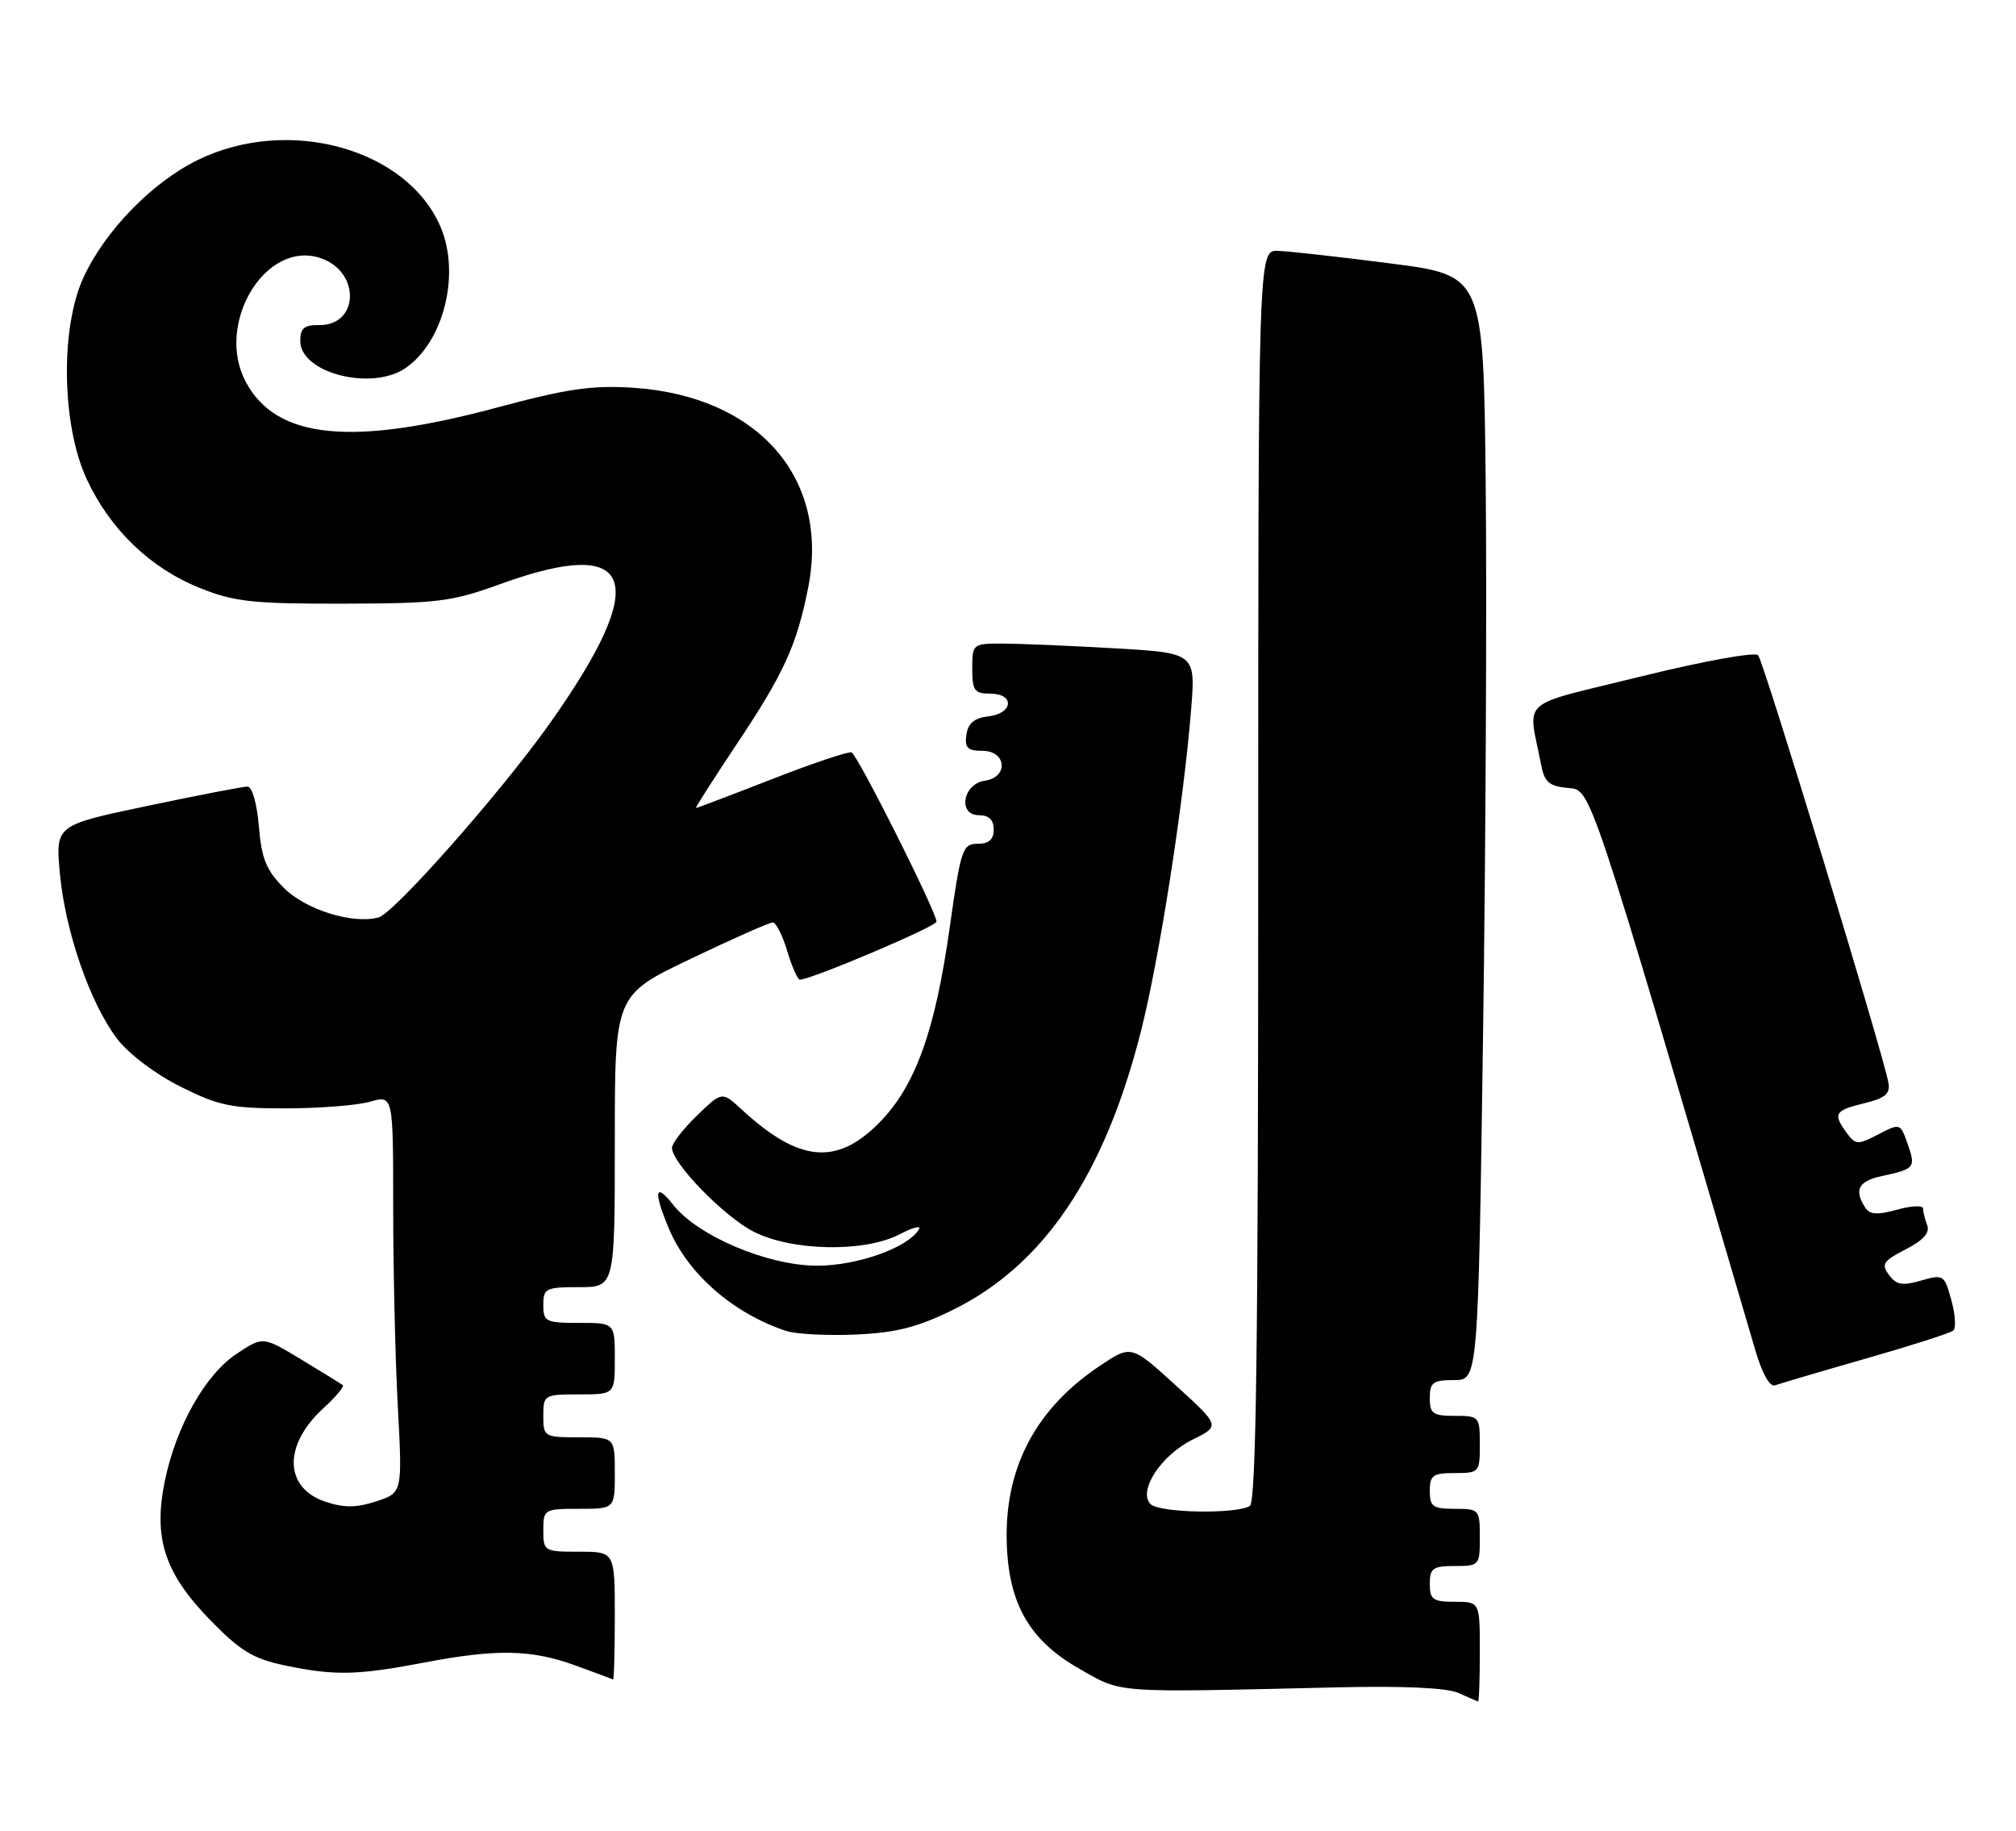 <?xml version="1.0" encoding="UTF-8" standalone="no"?>
<!DOCTYPE svg PUBLIC "-//W3C//DTD SVG 1.1//EN" "http://www.w3.org/Graphics/SVG/1.1/DTD/svg11.dtd" >
<svg xmlns="http://www.w3.org/2000/svg" xmlns:xlink="http://www.w3.org/1999/xlink" version="1.1" viewBox="0 0 282 256">
 <g >
 <path fill="currentColor"
d=" M 207.00 231.00 C 207.00 224.00 207.00 224.00 203.50 224.00 C 200.43 224.00 200.00 223.69 200.00 221.50 C 200.00 219.31 200.43 219.00 203.50 219.00 C 206.92 219.00 207.00 218.90 207.00 215.00 C 207.00 211.10 206.92 211.00 203.50 211.00 C 200.43 211.00 200.00 210.69 200.00 208.50 C 200.00 206.31 200.43 206.00 203.50 206.00 C 206.92 206.00 207.00 205.90 207.00 202.00 C 207.00 198.10 206.92 198.00 203.50 198.00 C 200.43 198.00 200.00 197.69 200.00 195.50 C 200.00 193.33 200.44 193.00 203.38 193.00 C 206.76 193.00 206.76 193.00 207.45 144.75 C 207.83 118.21 207.99 83.45 207.82 67.51 C 207.50 38.51 207.50 38.51 194.50 36.84 C 187.35 35.92 180.26 35.13 178.75 35.08 C 176.00 35.00 176.00 35.00 176.00 122.44 C 176.00 187.92 175.71 210.06 174.83 210.60 C 172.95 211.77 162.18 211.58 160.95 210.35 C 159.13 208.53 162.39 203.51 166.81 201.33 C 170.69 199.41 170.69 199.41 164.47 193.74 C 158.24 188.07 158.24 188.07 153.87 190.99 C 145.12 196.83 140.76 204.81 140.81 214.85 C 140.87 223.96 143.80 229.30 151.00 233.38 C 157.08 236.83 155.37 236.70 187.00 235.97 C 196.29 235.75 202.40 236.03 204.00 236.75 C 205.38 237.37 206.61 237.90 206.75 237.94 C 206.89 237.97 207.00 234.85 207.00 231.00 Z  M 86.00 226.00 C 86.00 217.00 86.00 217.00 81.00 217.00 C 76.11 217.00 76.00 216.93 76.00 214.00 C 76.00 211.07 76.11 211.00 81.00 211.00 C 86.00 211.00 86.00 211.00 86.00 206.00 C 86.00 201.00 86.00 201.00 81.00 201.00 C 76.11 201.00 76.00 200.93 76.00 198.00 C 76.00 195.07 76.11 195.00 81.00 195.00 C 86.00 195.00 86.00 195.00 86.00 190.00 C 86.00 185.00 86.00 185.00 81.00 185.00 C 76.33 185.00 76.00 184.83 76.00 182.50 C 76.00 180.17 76.33 180.00 81.00 180.00 C 86.00 180.00 86.00 180.00 86.00 159.58 C 86.00 139.15 86.00 139.15 96.63 134.08 C 102.47 131.28 107.63 129.00 108.09 129.00 C 108.55 129.00 109.46 130.80 110.12 133.00 C 110.78 135.20 111.57 137.00 111.89 137.00 C 113.46 137.00 131.00 129.56 131.00 128.89 C 131.00 127.53 119.94 105.51 119.11 105.22 C 118.67 105.06 113.65 106.75 107.96 108.97 C 102.27 111.19 97.49 113.00 97.35 113.00 C 97.21 113.00 99.72 109.06 102.93 104.25 C 109.67 94.16 111.45 90.27 113.06 82.12 C 116.07 66.80 105.99 55.35 88.50 54.22 C 82.81 53.86 79.28 54.37 69.61 56.97 C 49.20 62.46 38.69 61.41 34.41 53.46 C 30.00 45.28 37.18 33.42 44.91 36.12 C 50.46 38.05 50.23 45.54 44.62 45.46 C 42.55 45.43 42.00 45.90 42.00 47.68 C 42.00 52.19 52.07 54.74 56.79 51.43 C 62.11 47.71 64.42 38.26 61.62 31.72 C 56.93 20.76 40.32 16.18 27.67 22.37 C 21.26 25.51 14.69 32.26 11.67 38.82 C 8.41 45.89 8.63 59.49 12.13 67.00 C 15.41 74.06 21.03 79.46 27.99 82.24 C 32.80 84.17 35.34 84.44 48.00 84.42 C 61.21 84.39 63.16 84.15 69.93 81.70 C 88.96 74.78 91.17 81.11 76.78 101.34 C 69.92 110.98 55.10 127.74 52.93 128.31 C 49.28 129.26 42.76 127.22 39.72 124.18 C 37.24 121.70 36.59 120.10 36.21 115.57 C 35.95 112.38 35.27 110.00 34.63 110.00 C 34.01 109.99 27.71 111.21 20.63 112.70 C 7.75 115.40 7.75 115.40 8.38 122.17 C 9.14 130.31 12.60 140.30 16.40 145.29 C 18.02 147.40 21.75 150.22 25.26 151.97 C 30.60 154.64 32.35 155.00 39.92 155.00 C 44.64 155.00 49.97 154.58 51.76 154.07 C 55.00 153.14 55.00 153.14 55.00 168.91 C 55.00 177.59 55.29 190.10 55.65 196.72 C 56.29 208.75 56.29 208.75 52.65 209.95 C 49.88 210.86 48.17 210.88 45.55 210.02 C 39.73 208.09 39.58 202.10 45.24 196.93 C 46.97 195.35 48.19 193.90 47.94 193.70 C 47.70 193.51 45.09 191.90 42.14 190.12 C 36.78 186.88 36.78 186.88 33.13 189.30 C 28.71 192.22 24.61 199.49 23.04 207.19 C 21.42 215.16 23.04 220.04 29.48 226.64 C 33.61 230.87 35.44 231.98 39.80 232.89 C 46.80 234.36 49.97 234.29 59.34 232.50 C 69.44 230.57 74.33 230.66 80.50 232.91 C 83.25 233.91 85.61 234.79 85.75 234.87 C 85.89 234.94 86.00 230.95 86.00 226.00 Z  M 261.00 189.99 C 267.32 188.18 272.83 186.42 273.23 186.07 C 273.63 185.72 273.51 183.80 272.95 181.80 C 271.98 178.27 271.85 178.18 268.72 179.08 C 266.11 179.84 265.26 179.69 264.23 178.29 C 263.12 176.78 263.42 176.33 266.56 174.72 C 269.02 173.46 269.98 172.39 269.58 171.35 C 269.26 170.52 269.00 169.46 269.00 169.00 C 269.00 168.54 267.36 168.61 265.36 169.17 C 262.56 169.94 261.53 169.86 260.88 168.84 C 259.32 166.38 259.98 165.16 263.25 164.46 C 267.85 163.47 268.00 163.29 266.85 160.00 C 265.82 157.06 265.80 157.05 262.73 158.64 C 259.85 160.13 259.56 160.11 258.32 158.43 C 256.36 155.75 256.63 155.29 260.75 154.29 C 263.69 153.58 264.43 152.96 264.16 151.44 C 263.50 147.60 246.70 92.48 245.93 91.63 C 245.50 91.14 238.26 92.45 229.55 94.60 C 212.08 98.91 213.74 97.44 215.57 106.94 C 216.03 109.36 216.69 109.94 219.27 110.19 C 222.63 110.52 221.89 108.31 245.54 188.84 C 246.50 192.11 247.57 194.00 248.30 193.73 C 248.96 193.49 254.68 191.80 261.00 189.99 Z  M 133.31 183.17 C 145.99 176.93 154.49 164.34 159.58 144.28 C 162.16 134.13 165.53 112.58 166.60 99.41 C 167.26 91.32 167.26 91.32 155.88 90.66 C 149.62 90.30 142.59 90.01 140.25 90.00 C 136.06 90.00 136.00 90.05 136.00 93.50 C 136.00 96.57 136.31 97.00 138.50 97.00 C 141.97 97.00 141.75 99.78 138.25 100.18 C 136.28 100.41 135.41 101.14 135.18 102.75 C 134.92 104.58 135.34 105.00 137.43 105.00 C 140.81 105.00 141.10 108.71 137.75 109.18 C 134.68 109.62 133.94 114.00 136.93 114.00 C 138.33 114.00 139.00 114.64 139.00 116.00 C 139.00 117.41 138.33 118.00 136.75 118.00 C 134.64 118.00 134.40 118.72 132.84 129.75 C 130.79 144.31 127.99 152.01 122.89 157.11 C 116.96 163.04 111.72 162.51 103.75 155.16 C 100.99 152.62 100.99 152.62 97.50 156.00 C 95.57 157.87 94.00 159.90 94.00 160.52 C 94.00 162.64 101.22 170.07 105.36 172.21 C 110.70 174.98 120.96 175.18 125.86 172.60 C 127.71 171.63 128.92 171.33 128.54 171.93 C 126.95 174.51 119.94 177.00 114.29 177.00 C 107.41 177.00 97.60 172.85 94.17 168.49 C 91.62 165.25 91.37 166.57 93.55 171.78 C 96.20 178.13 102.57 183.69 109.99 186.13 C 111.37 186.58 115.75 186.80 119.72 186.63 C 125.36 186.37 128.33 185.62 133.31 183.17 Z "/>
</g>
</svg>